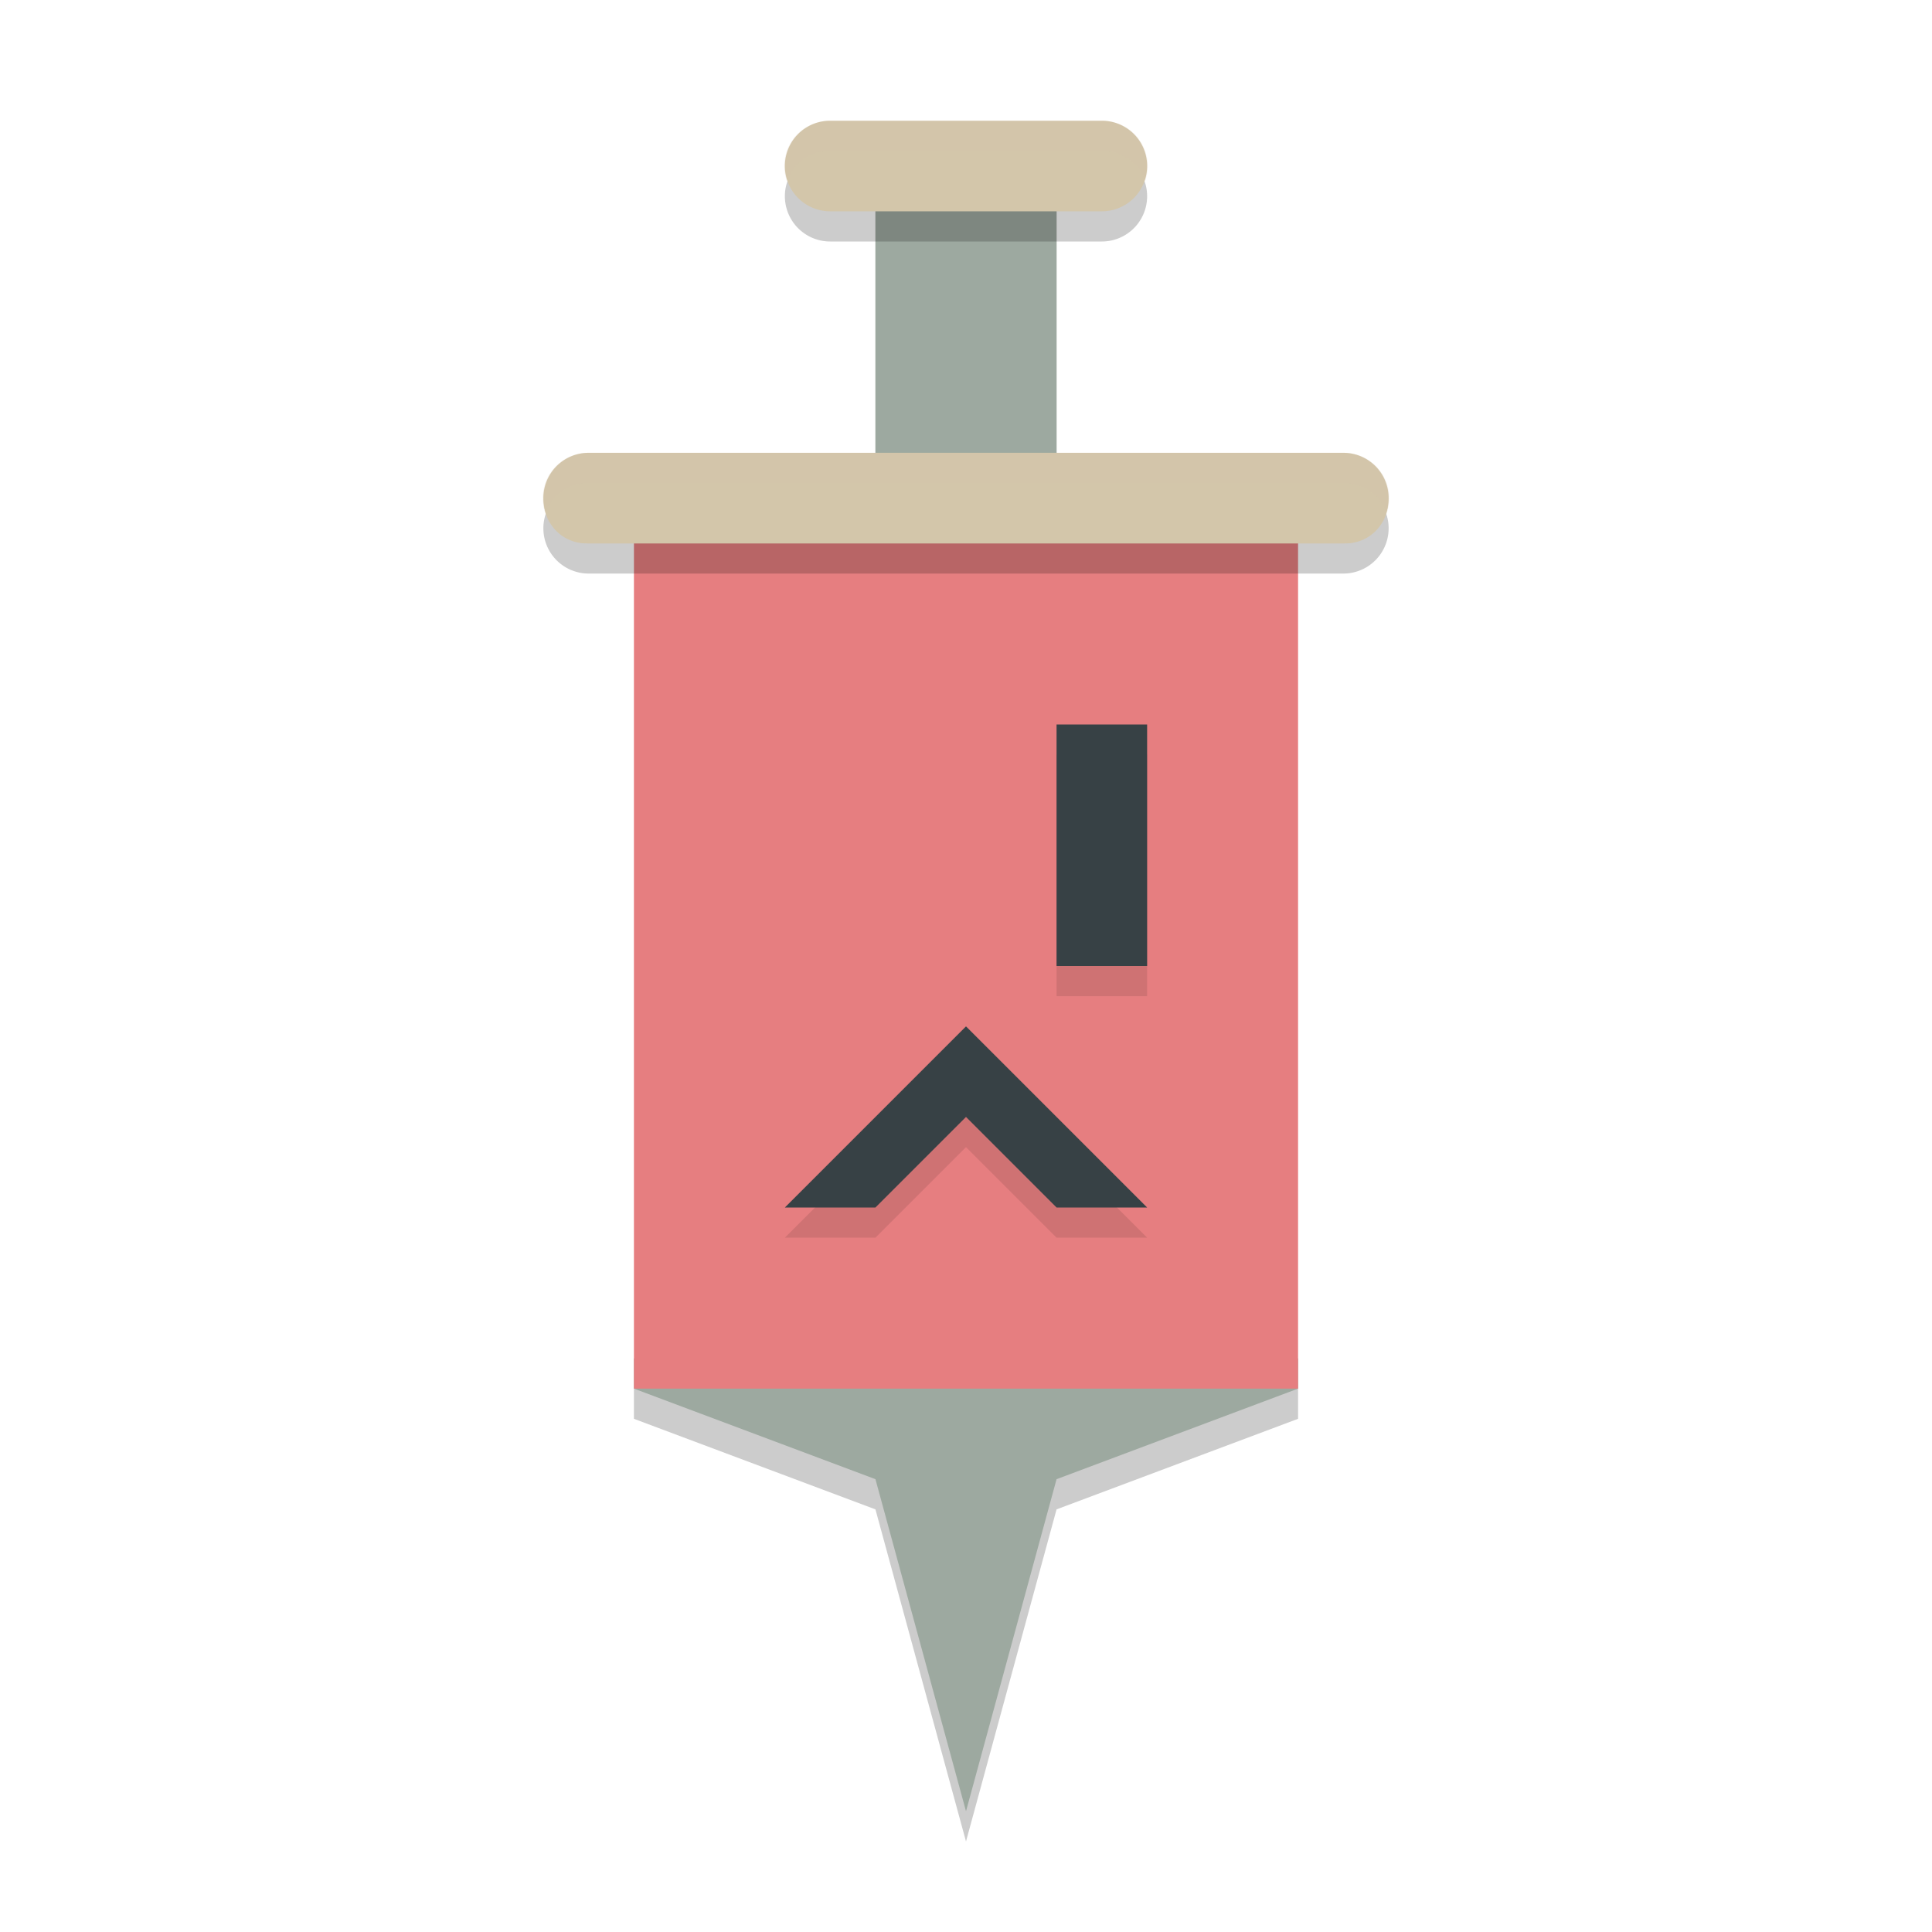 <svg width="64" height="64" version="1.1" xmlns="http://www.w3.org/2000/svg">
 <path d="m21 47 8 3 3 11 3-11 8-3v-1h-8v-39h-6v39h-8z" style="opacity:.2"/>
 <path d="m21 46 8 3 3 11 3-11 8-3v-1h-8v-39h-6v39h-8z" style="fill:#9da9a0"/>
 <rect x="21" y="17" width="22" height="29" style="fill:#e67e80"/>
 <path d="m27.5 5a1.5 1.5 0 1 0 0 3h9a1.5 1.5 0 1 0 0-3z" style="opacity:.2"/>
 <path d="m27.5 4a1.5 1.5 0 1 0 0 3h9a1.5 1.5 0 1 0 0-3z" style="fill:#d3c6aa"/>
 <path d="m26 41h3l3-3 3 3h3l-6-6z" style="opacity:.1"/>
 <path d="m26 40h3l3-3 3 3h3l-6-6z" style="fill:#374145"/>
 <rect x="35" y="25" width="3" height="8" style="opacity:.1"/>
 <rect x="35" y="24" width="3" height="8" style="fill:#374145"/>
 <path d="m19.5 16a1.5 1.5 0 1 0 0 3h25a1.5 1.5 0 1 0 0-3z" style="opacity:.2"/>
 <path d="m19.418 15.2a1.398 1.4 0 1 0 0 2.8h25.164a1.398 1.4 0 1 0 0-2.8z" style="fill:#d3c6aa"/>
 <path d="m19.418 15.2a1.398 1.4 0 0 0-1.229 2.1 1.398 1.4 0 0 1 1.229-0.7h25.164a1.398 1.4 0 0 1 1.229 0.7 1.398 1.4 0 0 0-1.229-2.1z" style="fill:#d3c6aa;opacity:.2"/>
 <path d="m19.5 15a1.5 1.5 0 1 0 0 3h25a1.5 1.5 0 1 0 0-3z" style="fill:#d3c6aa"/>
 <path d="m27.5 4a1.5 1.5 0 0 0-1.434 2 1.5 1.5 0 0 1 1.434-1h9a1.5 1.5 0 0 1 1.434 1 1.5 1.5 0 0 0-1.434-2h-9z" style="fill:#d3c6aa;opacity:.2"/>
 <path d="m19.5 15a1.5 1.5 0 0 0-1.434 2 1.5 1.5 0 0 1 1.434-1h25a1.5 1.5 0 0 1 1.434 1 1.5 1.5 0 0 0-1.434-2h-25z" style="fill:#d3c6aa;opacity:.2"/>
</svg>
